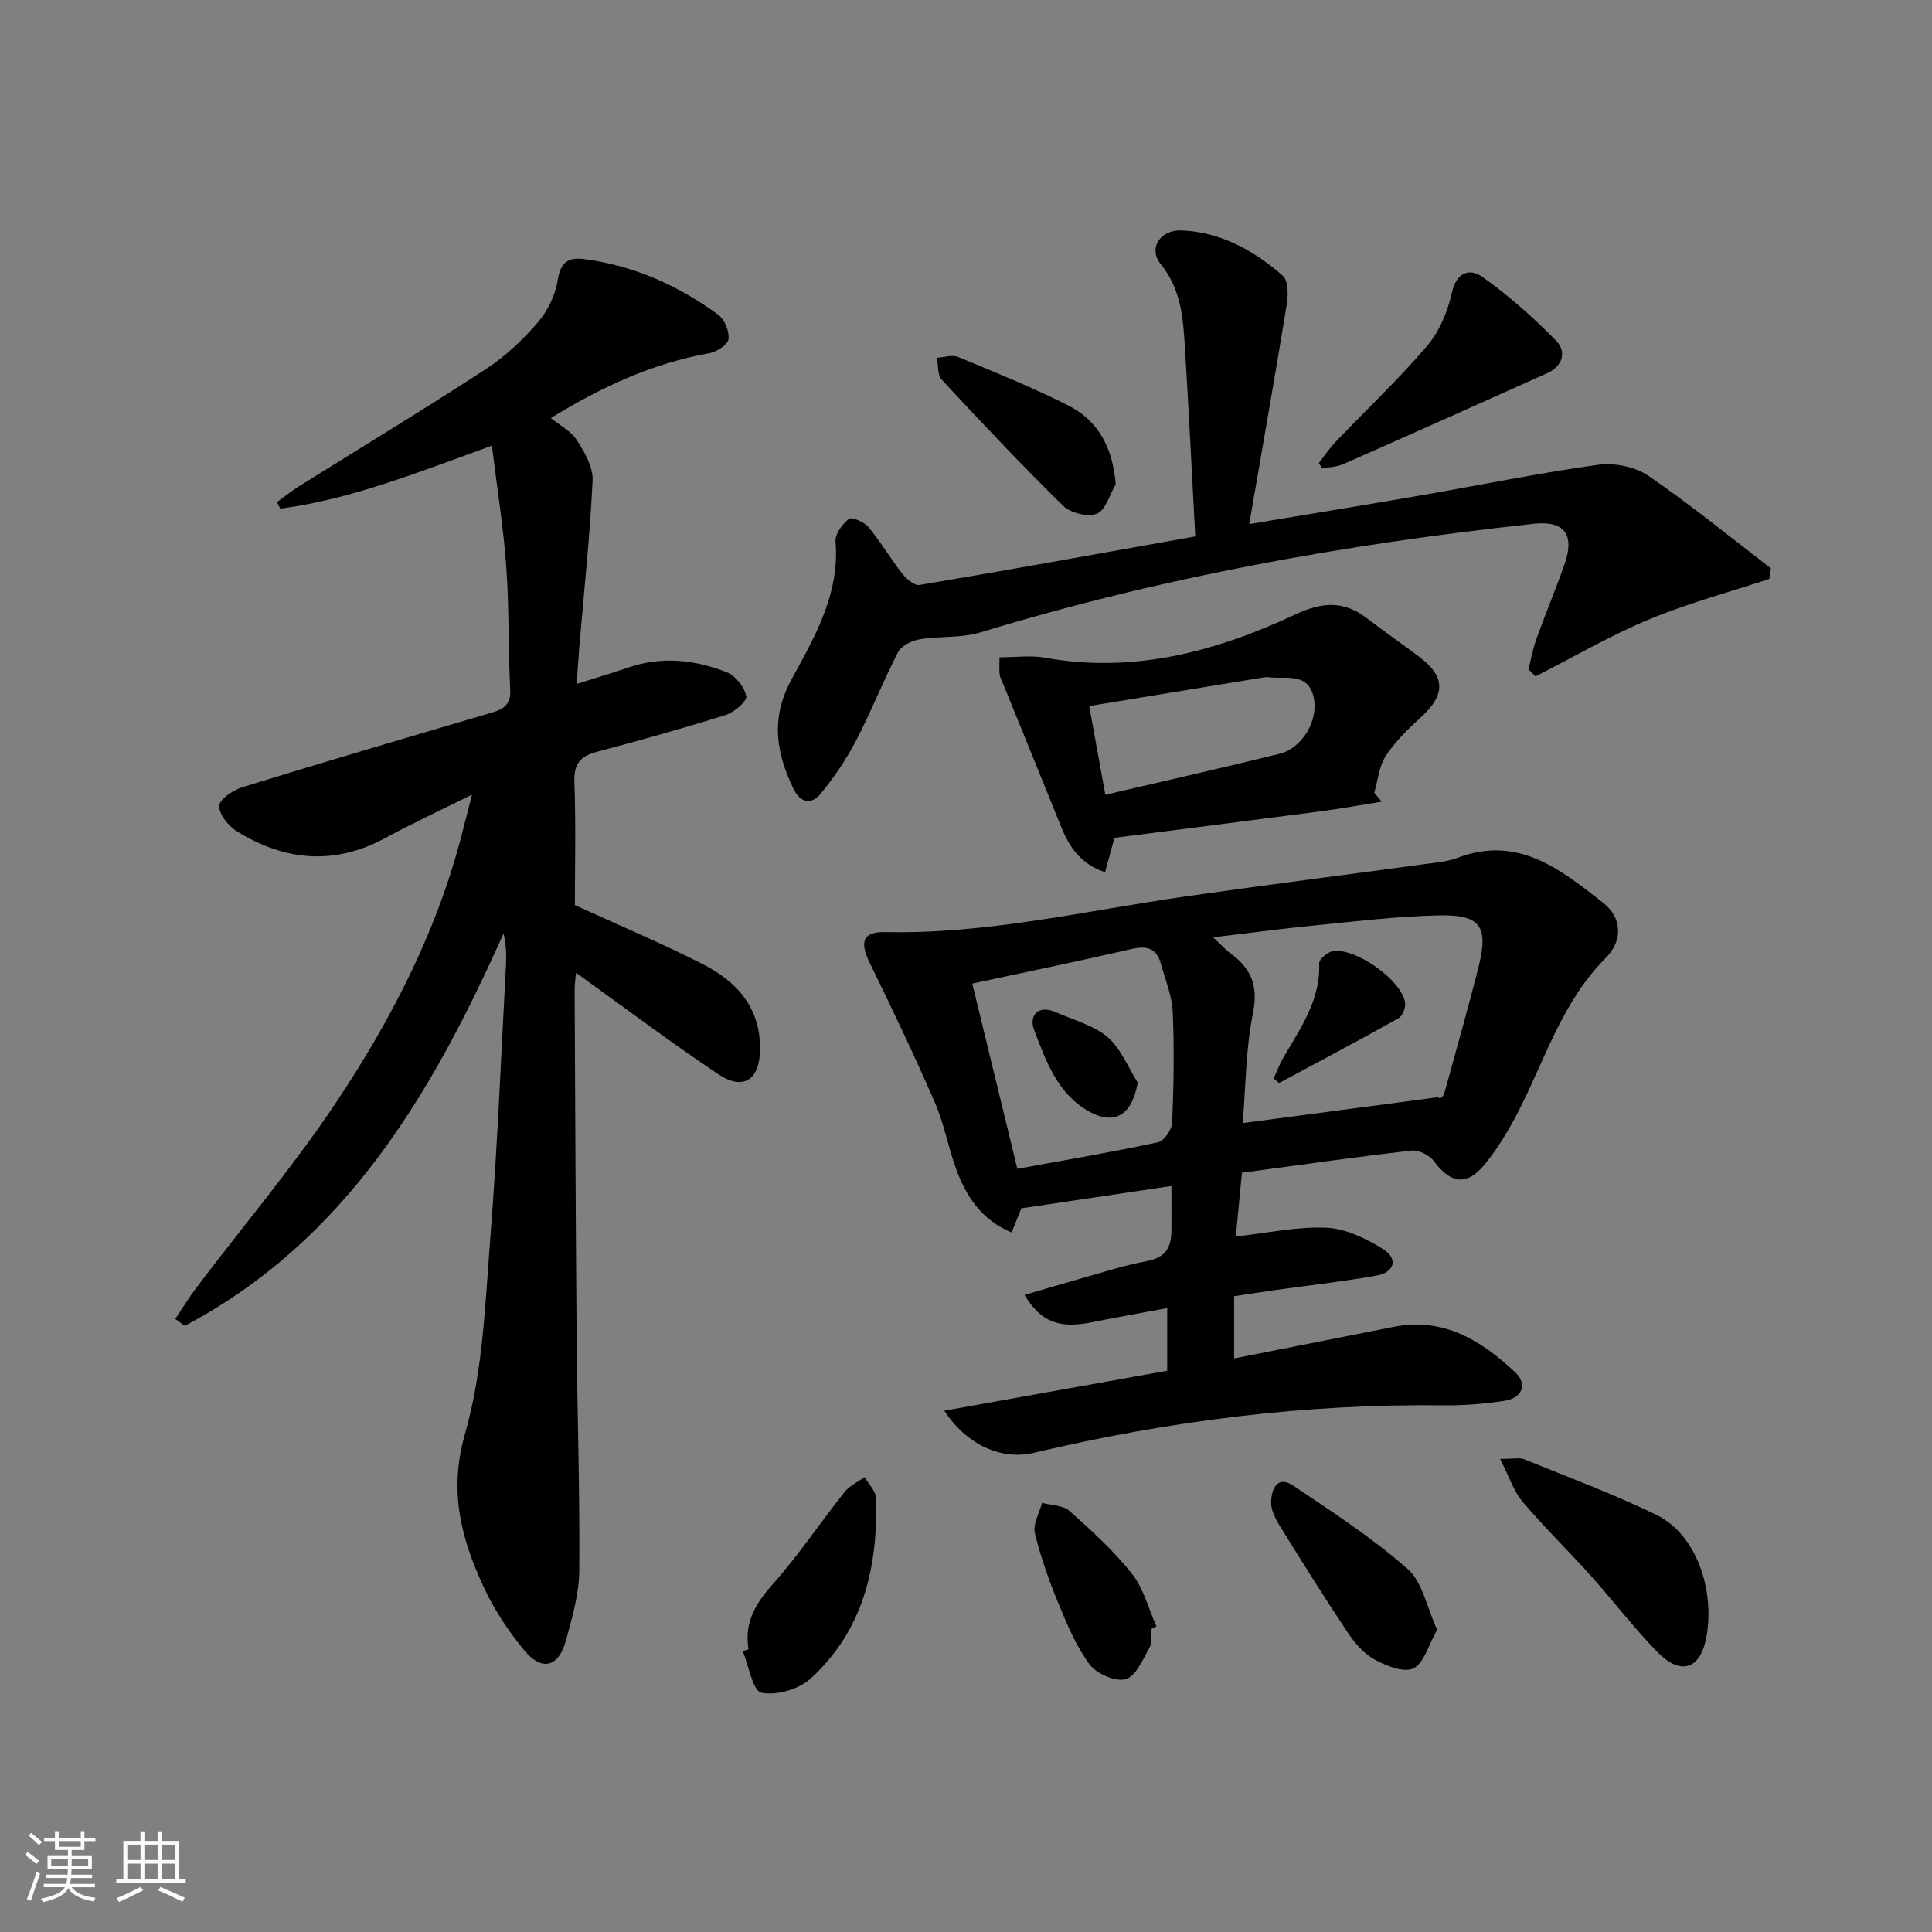 <svg enable-background="new 0 0 400 400" viewBox="0 0 400 400" xmlns="http://www.w3.org/2000/svg"><rect x="0" y="0" width="400" height="400" fill="#808080" stroke="none"/><path d="m5.17 384 .55-.58c.85.61 1.65 1.24 2.4 1.87l-.59.64c-.83-.73-1.62-1.38-2.36-1.93m1.22 9.53-.82-.34c.71-1.76 1.37-3.64 1.98-5.63.24.13.5.25.76.36-.6 1.67-1.24 3.54-1.92 5.61m-.5-13.5.57-.54c.56.44 1.31 1.06 2.26 1.87l-.65.64c-.67-.66-1.4-1.32-2.18-1.97m3.25.46h2.24v-1.36h.77v1.36h4.57v-1.36h.76v1.36h2.28v.69h-2.28v1.84h-2.64v1.26h4.18v2.64h-4.21c0 .45-.02.86-.05 1.21h4.32v.69h-4.38c-.04.34-.1.75-.19 1.22h5.15v.69h-4.82c.87 1.19 2.51 1.92 4.93 2.19-.17.31-.3.57-.37.76-2.77-.49-4.52-1.41-5.26-2.76-.56 1.26-2.3 2.23-5.24 2.9-.12-.24-.26-.48-.43-.72 2.73-.55 4.38-1.34 4.96-2.38h-4.38v-.69h4.65c.1-.38.17-.79.21-1.22h-4.32v-.69h4.4c.03-.34.05-.75.05-1.21h-4.2v-2.64h4.23v-1.26h-2.69v-1.84h-2.24zm1.46 4.46v1.29h3.45c.01-.4.02-.57.01-.53v-.32-.45h-3.46zm1.55-2.59h4.57v-1.19h-4.57zm6.11 2.59h-3.42v.77c-.01.19-.01.37-.02.53h3.44z" fill="#fafbfc"/><path d="m32.63 379.16h.82v1.98h3.54v7.89h1.46v.78h-14.37v-.78h1.46v-7.89h3.54v-1.98h.82v1.98h2.73zm-3.49 11.48.5.73c-1.61.82-3.28 1.63-5 2.42-.13-.27-.28-.55-.44-.82 1.75-.73 3.4-1.5 4.94-2.33m-2.78-5.55h2.73v-3.18h-2.73zm0 3.95h2.73v-3.2h-2.73zm3.54-3.95h2.73v-3.18h-2.73zm0 3.95h2.73v-3.2h-2.73zm7.89 4.68c-1.84-.92-3.51-1.7-5.02-2.32l.45-.73c1.89.8 3.57 1.55 5.04 2.23zm-1.62-11.81h-2.73v3.18h2.73zm-2.73 7.13h2.73v-3.2h-2.73z" fill="#fafbfc"/><g fill="#000001"><path d="m97.72 164.52c-6.72 3.35-12.44 5.99-17.97 8.99-10.58 5.73-20.82 4.72-30.72-1.4-1.75-1.08-3.76-3.6-3.64-5.3.1-1.43 2.95-3.26 4.91-3.87 17.13-5.28 34.33-10.34 51.53-15.4 2.49-.73 3.96-1.71 3.8-4.77-.43-8.47-.2-16.97-.81-25.42-.59-8.17-1.9-16.29-2.98-25.08-15.27 5.51-29.05 11.08-43.81 13.04-.23-.45-.45-.9-.68-1.35 1.47-1.06 2.87-2.22 4.4-3.18 12.96-8.11 26.06-16.03 38.87-24.38 4-2.6 7.6-6.03 10.73-9.65 2.04-2.36 3.62-5.62 4.1-8.69.6-3.75 2.14-4.87 5.57-4.41 10.27 1.37 19.44 5.46 27.69 11.53 1.32.97 2.32 3.43 2.12 5.04-.14 1.14-2.43 2.62-3.95 2.9-11.82 2.11-22.44 7.03-32.83 13.43 1.91 1.56 4.19 2.7 5.36 4.55 1.6 2.5 3.41 5.59 3.28 8.34-.53 11.43-1.77 22.83-2.73 34.24-.19 2.29-.32 4.58-.56 7.92 3.92-1.24 7.29-2.23 10.61-3.37 6.96-2.41 13.84-1.65 20.45.95 1.81.71 3.66 3.06 4.05 4.95.21 1.01-2.46 3.34-4.21 3.88-8.85 2.78-17.8 5.27-26.77 7.66-3.4.9-4.75 2.49-4.61 6.22.32 8.8.1 17.62.1 25.5 9.28 4.25 18.11 7.95 26.61 12.3 7.01 3.58 11.87 9.05 11.73 17.66-.1 6.22-3.46 8.52-8.65 5.05-9.92-6.64-19.48-13.84-29.46-21-.09 1.15-.29 2.52-.28 3.9.12 23.65.21 47.31.41 70.96.14 16.3.68 32.6.55 48.9-.04 4.88-1.48 9.83-2.8 14.6-1.49 5.41-4.95 6.31-8.56 1.96-3.35-4.04-6.33-8.57-8.52-13.33-4.61-10-7.17-19.72-3.77-31.55 3.75-13.07 4.18-27.18 5.26-40.9 1.47-18.72 2.2-37.51 3.22-56.27.11-2.07.02-4.14-.51-6.41-14.83 33.22-32.72 63.65-65.99 81.24-.66-.48-1.32-.95-1.97-1.43 1.46-2.17 2.82-4.41 4.39-6.49 9.64-12.73 19.98-24.98 28.83-38.22 11.85-17.74 21.55-36.7 26.62-57.67.44-1.59.85-3.18 1.59-6.17z"/><path d="m195.51 292.07c15.69-2.81 30.81-5.52 46.15-8.27 0-4.27 0-8.2 0-12.97-5.38 1-10.51 1.91-15.61 2.93-6.74 1.35-10.51-.01-13.94-5.65 3.57-1.05 6.98-2.08 10.41-3.04 4.96-1.39 9.87-3.02 14.91-3.97 3.65-.69 5.03-2.61 5.09-5.97.05-2.97.01-5.95.01-9.58-10.38 1.54-20.6 3.06-31.07 4.62-.5 1.23-1.17 2.89-2.02 5-6.26-2.62-9.43-7.5-11.5-13.19-1.65-4.52-2.48-9.36-4.39-13.74-4.24-9.73-8.81-19.33-13.47-28.87-2.17-4.43-1.43-6.49 3.23-6.39 21.11.44 41.57-4.44 62.26-7.4 16.43-2.35 32.9-4.43 49.34-6.67 2.3-.31 4.71-.49 6.84-1.3 12.51-4.78 21.39 2.43 30.14 9.29 3.88 3.04 4.25 7.72.54 11.45-8.9 8.94-12.44 20.67-17.9 31.43-2.02 3.98-4.35 7.91-7.18 11.34-3.72 4.5-7.04 3.91-10.44-.68-.92-1.25-3.15-2.39-4.63-2.23-11.54 1.32-23.04 2.97-35.15 4.59-.45 4.71-.87 9.07-1.27 13.21 6.64-.73 12.76-2.11 18.81-1.82 3.99.19 8.19 2.24 11.7 4.43 3.12 1.95 2.4 4.8-1.35 5.47-6.85 1.23-13.78 1.99-20.68 2.96-2.79.39-5.58.83-8.83 1.32v12.88c11.08-2.19 22.09-4.38 33.11-6.55 10.24-2.02 18.06 2.84 25.02 9.35 2.73 2.55 1.54 5.43-2.24 5.99-4.1.6-8.28.97-12.42.92-28.74-.36-57 3.22-84.93 9.83-6.83 1.6-14-1.73-18.54-8.72zm55.65-98.01c1.89 1.76 2.67 2.65 3.59 3.32 4.3 3.13 5.81 6.73 4.66 12.4-1.5 7.37-1.48 15.05-2.12 22.74 13.75-1.82 27.07-3.58 40.38-5.35.73.55 1.23-.32 1.48-1.25 2.37-8.63 4.83-17.23 7.01-25.91 2.04-8.13.34-10.65-8.01-10.49-8.61.16-17.21 1.22-25.8 2.06-6.71.66-13.4 1.57-21.19 2.48zm-40.53 47.93c10.03-1.84 19.63-3.46 29.14-5.5 1.25-.27 2.85-2.62 2.91-4.06.32-7.64.46-15.3.12-22.93-.15-3.37-1.55-6.7-2.47-10.02-.9-3.25-2.99-3.7-6.12-2.98-10.76 2.48-21.59 4.7-32.91 7.14 3.1 12.71 6.17 25.35 9.33 38.35z"/><path d="m258.64 108.51c12.62-2.11 24.06-3.96 35.48-5.94 12.25-2.12 24.45-4.63 36.76-6.34 3.35-.47 7.67.41 10.43 2.3 8.73 5.96 16.94 12.7 25.35 19.14-.11.73-.23 1.46-.34 2.19-8.33 2.75-16.87 5.03-24.95 8.4-8.06 3.36-15.66 7.81-23.46 11.78-.49-.49-.98-.98-1.46-1.47.54-2.11.93-4.29 1.66-6.33 1.85-5.15 3.97-10.2 5.79-15.36 2.19-6.2.03-9.13-6.32-8.44-38.84 4.2-77.15 11.05-114.58 22.49-3.97 1.21-8.42.72-12.59 1.43-1.62.27-3.76 1.31-4.45 2.62-3.13 6.04-5.62 12.42-8.77 18.45-2.04 3.89-4.56 7.61-7.36 11-1.75 2.12-4.1 1.86-5.49-1-3.65-7.51-4.86-14.7-.47-22.75 4.8-8.79 10.02-17.72 9.12-28.55-.13-1.54 1.4-3.63 2.76-4.7.59-.46 3.17.63 4.04 1.68 2.53 3.04 4.54 6.51 6.99 9.63.86 1.1 2.55 2.55 3.61 2.37 18.77-3.16 37.5-6.55 57.08-10.05-.74-13.71-1.37-26.63-2.17-39.54-.37-5.95-.85-11.73-4.99-16.85-2.65-3.28-.08-7.15 4.33-6.96 8.14.34 14.98 4.16 20.94 9.37 1.14.99 1.15 3.92.85 5.82-2.42 14.86-5.05 29.7-7.79 45.61z"/><path d="m206.94 136.09c3.43 0 6.48-.45 9.35.07 18.43 3.34 35.53-1.28 51.93-8.96 5.52-2.59 9.97-2.87 14.75.78 3.57 2.73 7.26 5.29 10.85 7.99 5.48 4.12 5.48 7.88.38 12.52-2.67 2.43-5.33 5.03-7.29 8.02-1.4 2.14-1.63 5.05-2.39 7.62.52.61 1.04 1.23 1.56 1.84-4.24.68-8.47 1.46-12.72 2.01-14.3 1.88-28.61 3.68-42.62 5.48-.75 2.76-1.27 4.63-1.95 7.12-4.89-1.63-7.33-5.03-9.03-9.26-4.02-9.97-8.09-19.93-12.14-29.89-.25-.61-.59-1.21-.66-1.84-.11-.98-.02-1.98-.02-3.5zm18.57 10.09c1.15 6.34 2.17 11.94 3.34 18.37 12.52-2.93 24.27-5.58 35.98-8.46 4.88-1.2 8.47-7.24 7.02-12.23-1.35-4.65-5.82-3.21-9.23-3.65-.48-.06-1 .04-1.49.12-11.56 1.89-23.14 3.8-35.62 5.85z"/><path d="m310.58 302.05c2.99 0 4.08-.3 4.92.05 9.18 3.75 18.52 7.19 27.42 11.53 8.44 4.11 12.03 15.66 10.43 24.98-1.21 7.07-5.33 8.42-10.26 3.37-4.86-4.98-9.09-10.57-13.74-15.75-4.66-5.19-9.67-10.06-14.17-15.38-1.83-2.19-2.74-5.16-4.6-8.8z"/><path d="m273.06 95.84c1.16-1.47 2.21-3.05 3.5-4.39 6.3-6.59 12.96-12.87 18.87-19.79 2.55-2.98 4.29-7.1 5.14-10.97.96-4.4 3.74-5.2 6.33-3.37 5.45 3.85 10.5 8.37 15.2 13.13 2.31 2.33 1.52 5.34-1.82 6.84-14.04 6.31-28.09 12.59-42.17 18.8-1.34.59-2.92.62-4.39.91-.21-.38-.43-.77-.66-1.16z"/><path d="m154.97 341.47c-.91-5.46 1.39-9.4 4.96-13.41 5.39-6.05 9.92-12.85 14.97-19.21 1.02-1.29 2.73-2.03 4.12-3.02.82 1.44 2.31 2.86 2.35 4.32.43 14.22-2.63 27.43-13.54 37.38-2.44 2.22-7.08 3.58-10.19 2.92-1.81-.39-2.61-5.58-3.86-8.6.4-.14.79-.26 1.19-.38z"/><path d="m297.55 337.44c-1.83 3.19-2.74 6.94-4.94 7.98-2 .95-5.67-.54-8.09-1.87-2.22-1.22-4.08-3.45-5.53-5.62-4.8-7.19-9.39-14.53-13.95-21.89-.94-1.51-1.91-3.36-1.87-5.03.06-2.58 1.2-5.68 4.58-3.42 8.11 5.43 16.36 10.81 23.66 17.22 3.12 2.74 4.01 8.01 6.14 12.63z"/><path d="m231 100.26c-1.26 2.13-2.08 5.35-3.9 6.09-1.87.76-5.47-.14-7.01-1.65-8.62-8.45-16.91-17.25-25.13-26.1-.9-.97-.67-3-.97-4.54 1.48-.08 3.18-.66 4.42-.14 7.62 3.16 15.28 6.27 22.65 9.97 6.28 3.15 9.31 8.71 9.94 16.37z"/><path d="m238.43 337.2c-.12 1.32.17 2.87-.43 3.91-1.38 2.43-2.81 5.94-4.93 6.54-2.11.6-6.02-1.1-7.47-3.04-2.8-3.75-4.67-8.29-6.48-12.68-1.94-4.71-3.68-9.56-4.86-14.5-.44-1.87.93-4.17 1.48-6.28 1.93.52 4.35.48 5.69 1.67 4.56 4.07 9.15 8.24 12.93 13.01 2.42 3.06 3.43 7.23 5.07 10.9-.33.16-.67.32-1 .47z"/><path d="m263.69 223.29c.64-1.39 1.17-2.84 1.93-4.16 3.54-6.16 7.8-11.99 7.5-19.68-.03-.83 1.71-2.32 2.8-2.51 4.66-.81 14.11 5.85 14.98 10.54.19 1.02-.48 2.84-1.31 3.31-8.19 4.6-16.5 8.99-24.78 13.44-.36-.31-.74-.62-1.12-.94z"/><path d="m235.55 224.12c-1.14 6.67-4.71 8.96-10.03 6.02-6.56-3.62-8.96-10.47-11.41-16.88-1.1-2.87.66-5.38 4.52-3.68 3.64 1.6 7.76 2.67 10.68 5.14 2.74 2.34 4.2 6.2 6.24 9.4z"/></g></svg>